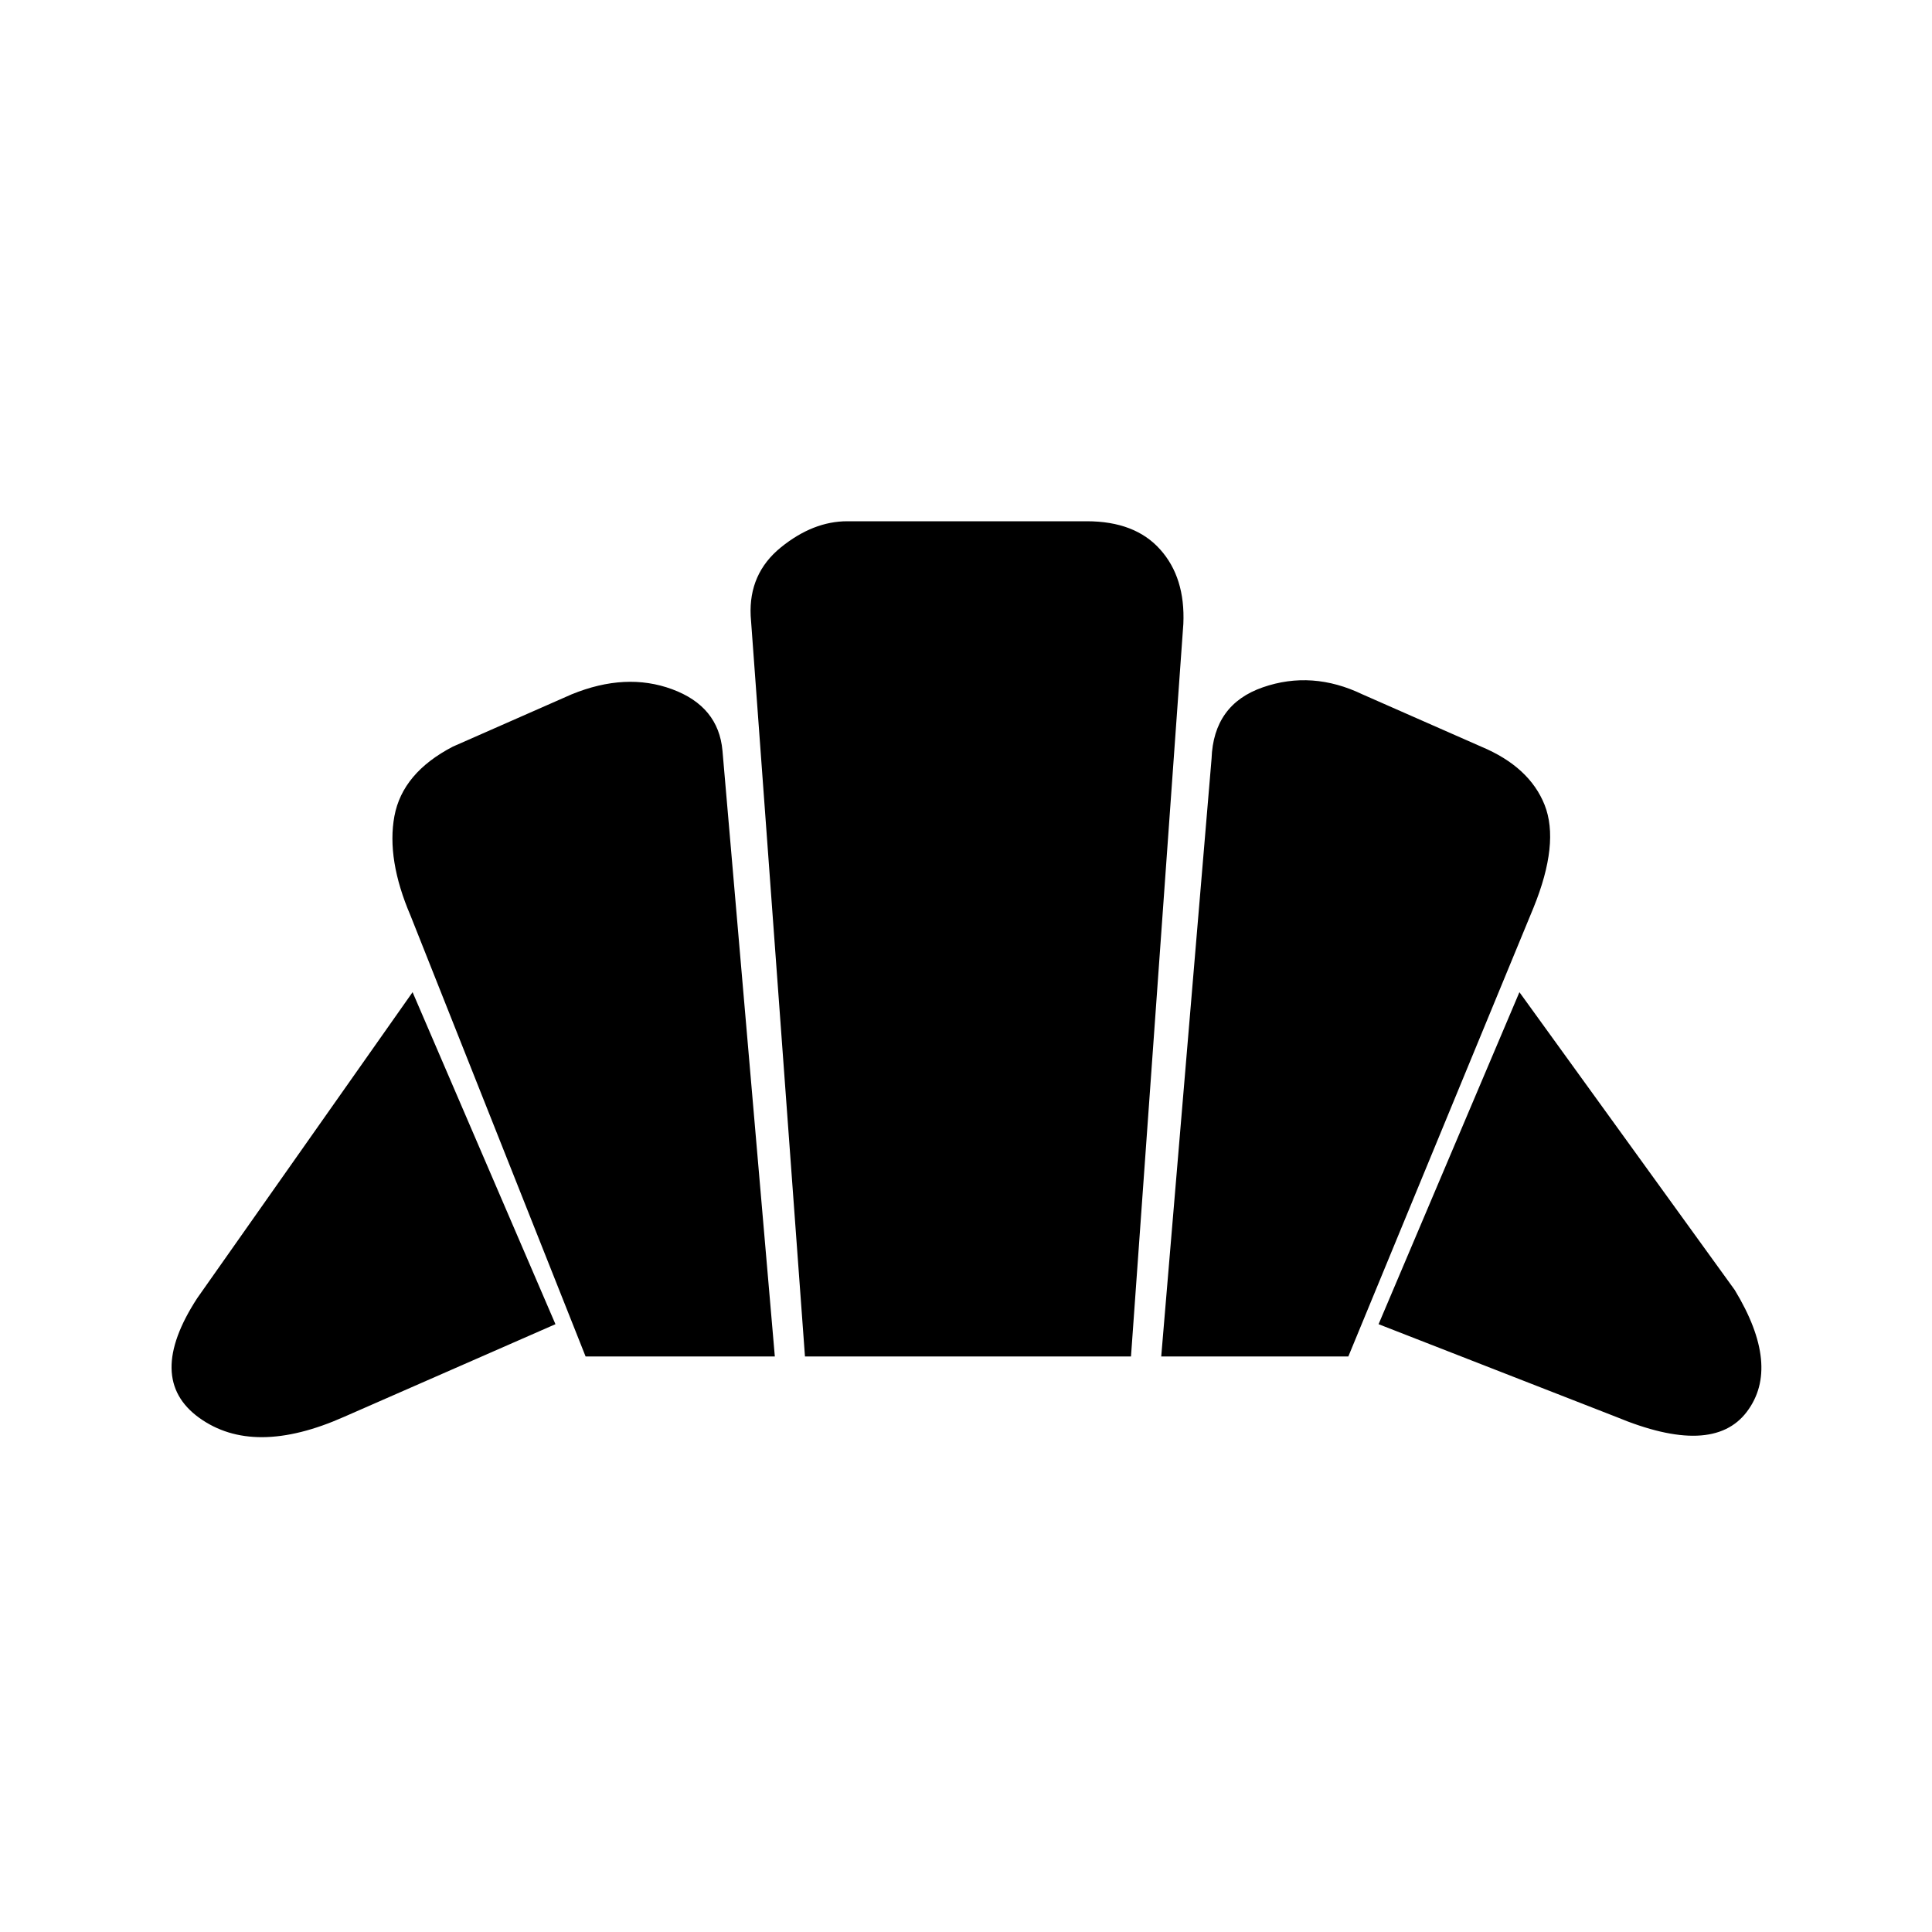 <svg xmlns="http://www.w3.org/2000/svg" height="20" width="20"><path d="M16.729 14.667 14.271 13.708 15.729 10.271 17.958 13.354Q18.438 14.146 18.083 14.615Q17.729 15.083 16.729 14.667ZM12.021 14.042 12.542 7.854Q12.562 7.292 13.073 7.115Q13.583 6.938 14.104 7.188L15.333 7.729Q15.833 7.938 15.99 8.333Q16.146 8.729 15.875 9.396L13.958 14.042ZM6.062 14.042 4.25 9.479Q4 8.896 4.083 8.448Q4.167 8 4.688 7.729L5.917 7.188Q6.479 6.958 6.958 7.135Q7.438 7.312 7.479 7.771L8.021 14.042ZM3.562 14.667Q2.625 15.083 2.062 14.677Q1.5 14.271 2.042 13.438L4.271 10.271L5.75 13.708ZM8.333 14.042 7.771 6.375Q7.75 5.938 8.083 5.667Q8.417 5.396 8.771 5.396H11.25Q11.75 5.396 12.01 5.688Q12.271 5.979 12.25 6.458L11.708 14.042Z"/></svg>